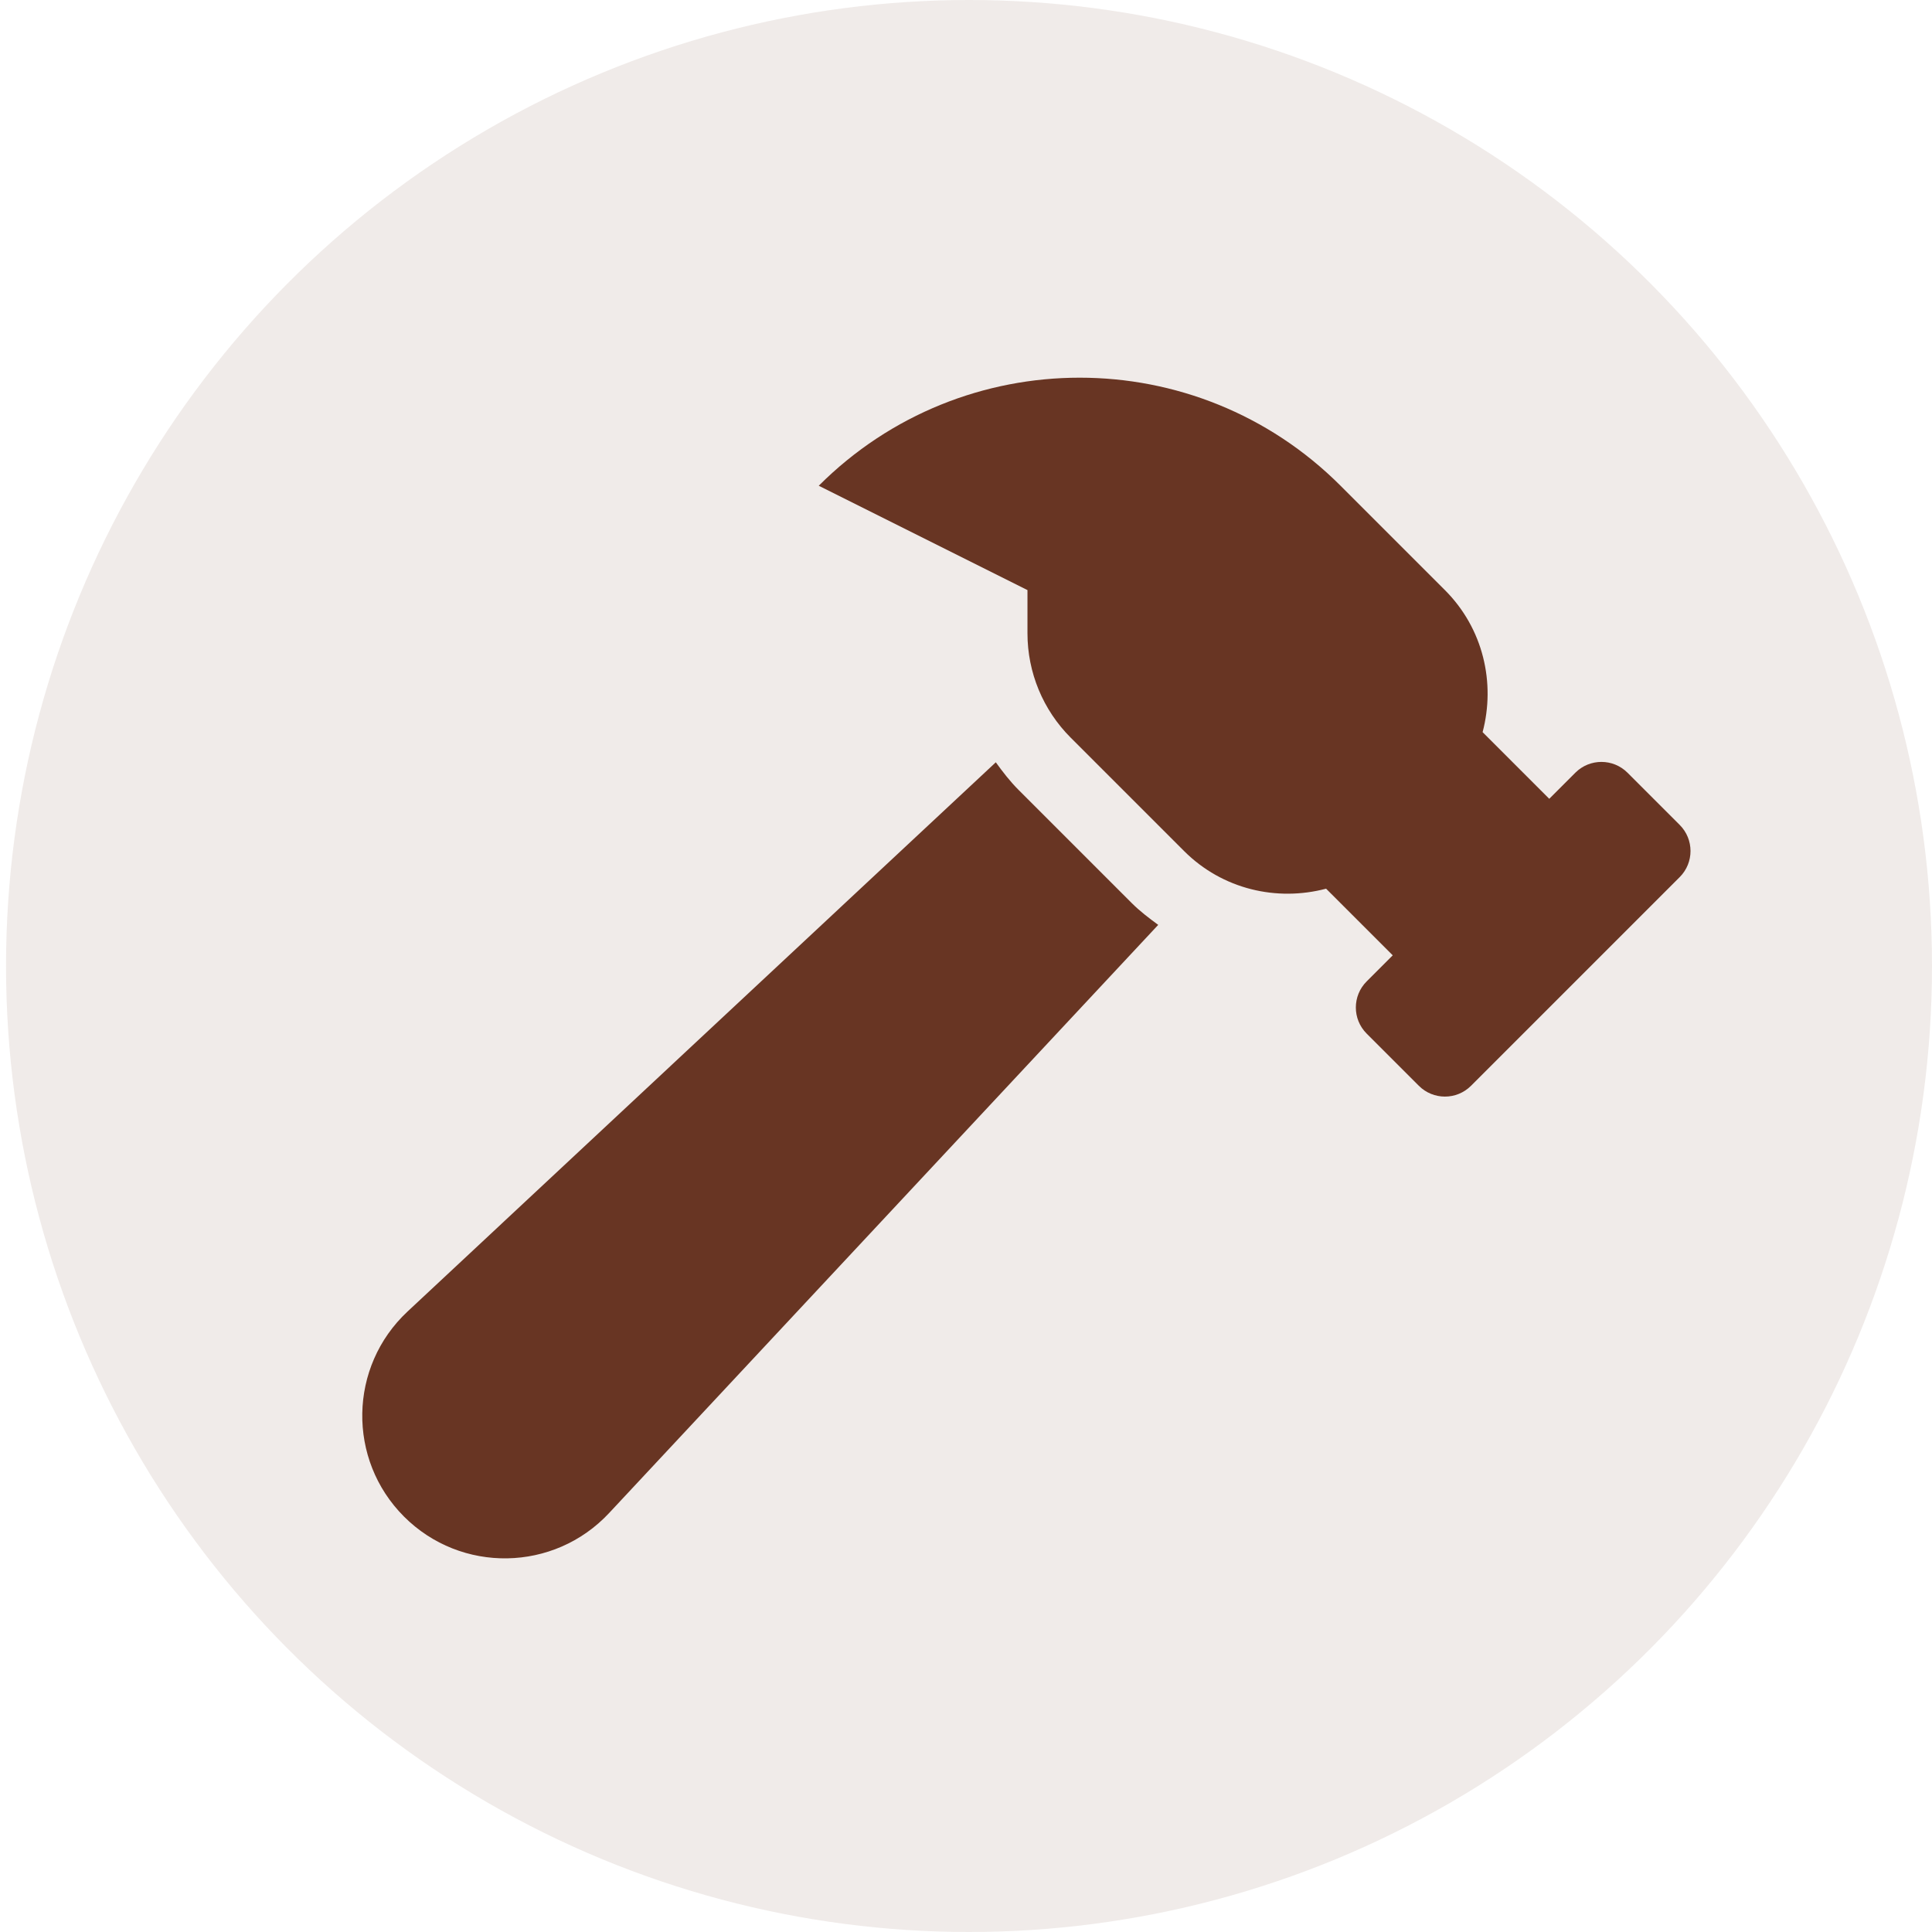 <?xml version="1.0" encoding="UTF-8"?>
<svg width="320px" height="320px" viewBox="0 0 320 320" version="1.1" xmlns="http://www.w3.org/2000/svg" xmlns:xlink="http://www.w3.org/1999/xlink">
    <title>fix</title>
    <g id="fix" stroke="none" stroke-width="1" fill="none" fill-rule="evenodd">
        <ellipse id="Oval-Copy-2" fill-opacity="0.1" fill="#683523" cx="160.5" cy="160" rx="159.5" ry="160"></ellipse>
        <path d="M278.211,136.63 L269.567,127.987 C267.18,125.6 263.311,125.6 260.924,127.987 L256.604,132.307 L245.566,121.268 C247.716,113.129 245.703,104.119 239.321,97.737 L222.038,80.454 C198.174,56.59 159.479,56.59 135.611,80.454 L170.181,97.737 L170.181,104.898 C170.181,111.38 172.755,117.598 177.342,122.181 L196.111,140.95 C202.493,147.332 211.504,149.345 219.643,147.195 L230.681,158.233 L226.361,162.553 C223.974,164.94 223.974,168.809 226.361,171.196 L235.005,179.84 C237.392,182.227 241.261,182.227 243.648,179.84 L278.218,145.27 C280.598,142.887 280.598,139.017 278.211,136.63 L278.211,136.63 Z M168.699,130.825 C167.286,129.411 166.086,127.849 164.937,126.26 L67.502,217.229 C57.736,226.35 57.472,241.746 66.918,251.195 C76.363,260.645 91.763,260.381 100.884,250.611 L191.837,153.188 C190.325,152.076 188.82,150.946 187.468,149.594 L168.699,130.825 L168.699,130.825 Z" id="Shape" fill="#683523" fill-rule="nonzero"></path>
    </g>
</svg>